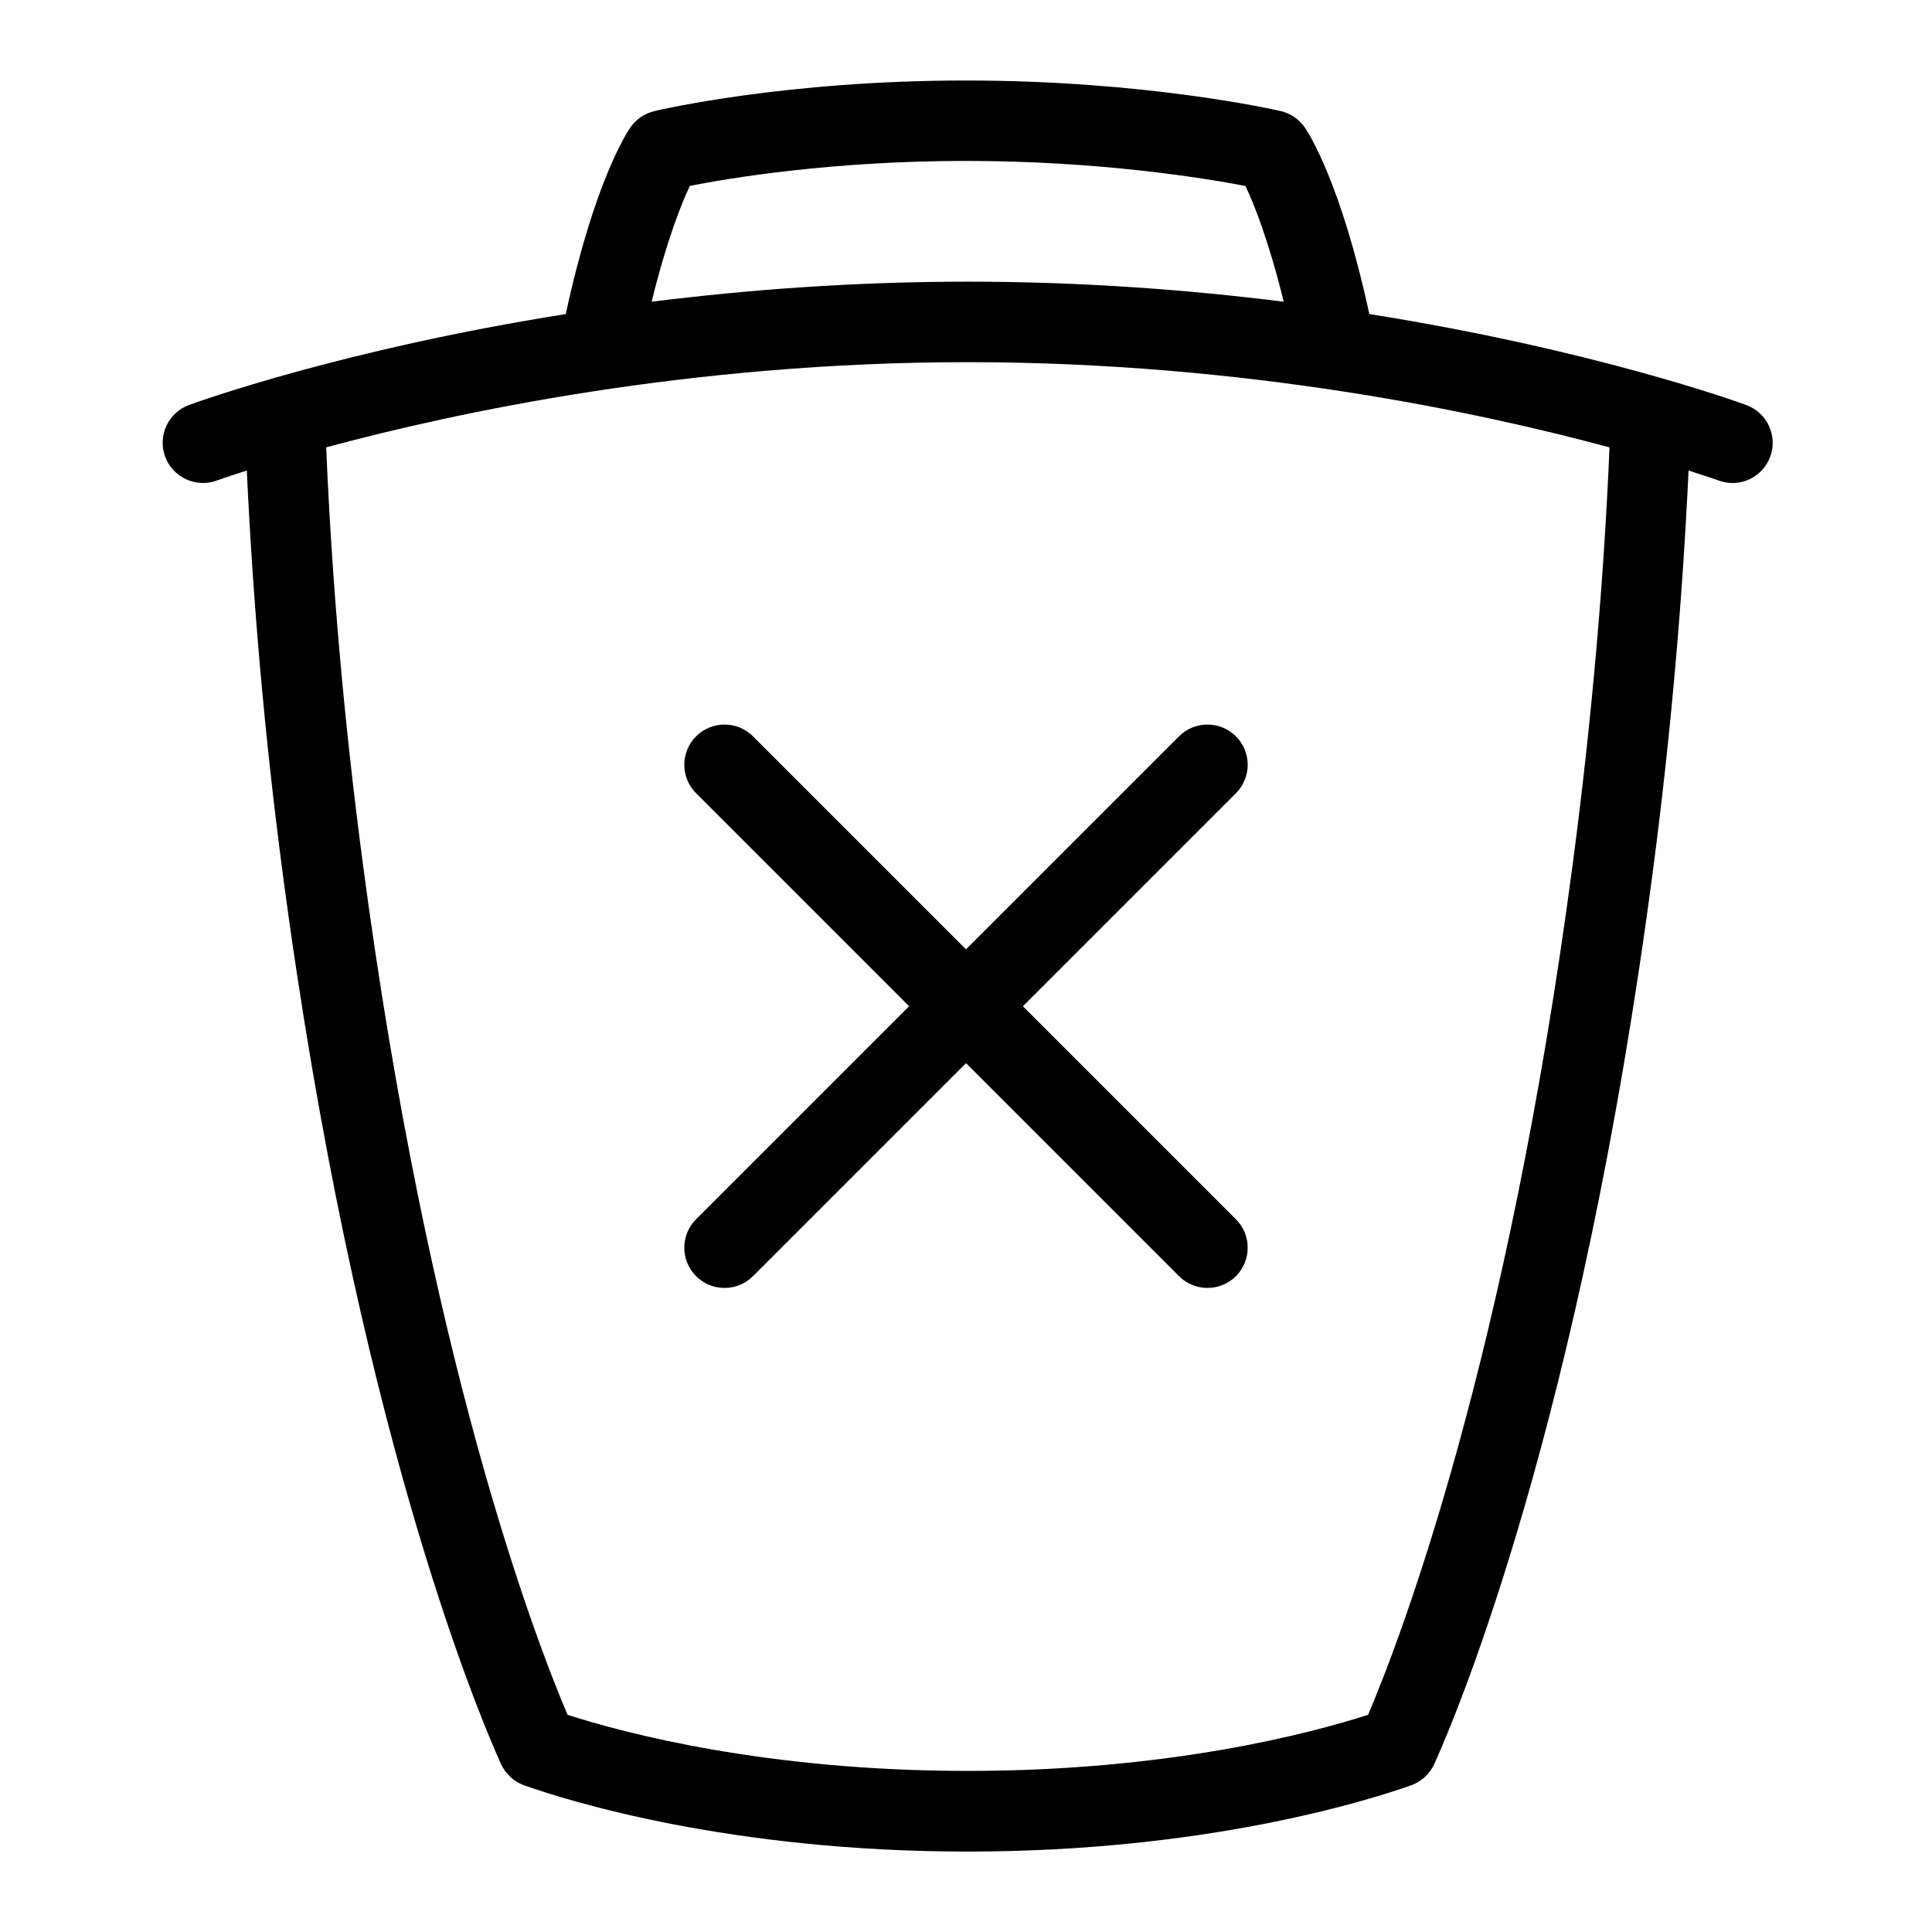 <svg id="Layer_1" viewBox="0 0 24 24" xmlns="http://www.w3.org/2000/svg" data-name="Layer 1"><path d="m12 11.793 2.646-2.646c.195-.195.512-.195.707 0s.195.512 0 .707l-2.646 2.646 2.646 2.646c.195.195.195.512 0 .707s-.512.195-.707 0l-2.646-2.646-2.646 2.646c-.195.195-.512.195-.707 0s-.195-.512 0-.707l2.646-2.646-2.646-2.646c-.195-.195-.195-.512 0-.707s.512-.195.707 0zm9.991-6.121c-.096.26-.381.393-.642.297-.007-.003-.141-.05-.373-.124-.075 1.592-.218 3.267-.448 5.012-.897 6.791-2.415 10.4-2.71 11.055-.057.124-.161.22-.289.266-.546.193-2.555.823-5.508.823s-4.963-.629-5.509-.823c-.128-.045-.232-.142-.289-.266-.295-.655-1.812-4.264-2.71-11.055-.23-1.739-.372-3.413-.447-5.012-.232.074-.366.122-.372.124-.252.095-.547-.035-.642-.296-.096-.259.037-.546.296-.642.112-.041 1.913-.691 4.683-1.13 0-.004 0-.008 0-.012.351-1.624.755-2.241.8-2.306.07-.101.176-.173.295-.202.065-.016 1.625-.381 3.872-.381s3.845.365 3.912.38c.121.028.228.101.299.204.045.065.448.684.8 2.311v.006c2.771.44 4.573 1.089 4.685 1.131.259.096.392.383.296.642zm-13.895-1.924c1.185-.148 2.506-.249 3.926-.249s2.74.101 3.925.249c-.186-.755-.371-1.221-.476-1.438-.496-.095-1.807-.311-3.472-.311s-2.942.214-3.429.31c-.103.214-.289.68-.475 1.439zm11.896 1.809c-1.612-.435-4.519-1.058-7.97-1.058s-6.359.623-7.97 1.058c.069 1.64.217 3.371.455 5.168.811 6.138 2.122 9.584 2.543 10.577.706.227 2.47.697 4.973.697s4.266-.47 4.972-.697c.421-.992 1.732-4.438 2.543-10.577.238-1.804.387-3.536.456-5.168z"/></svg>